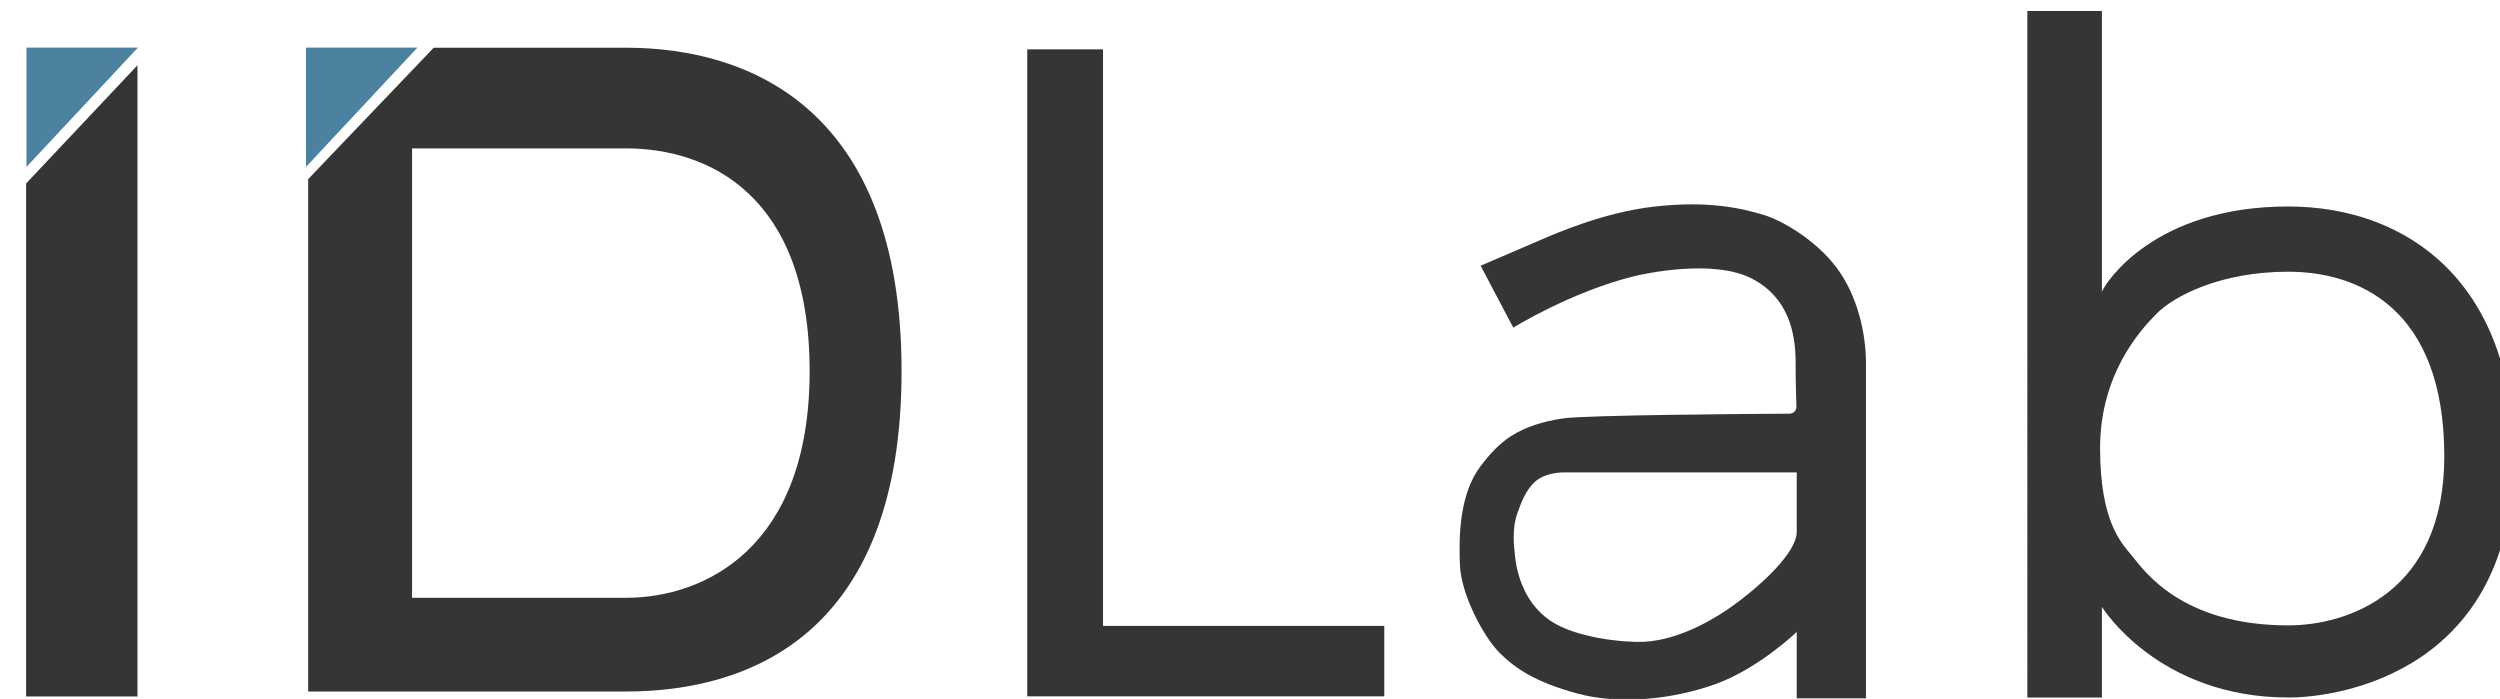 <?xml version="1.0" encoding="UTF-8" standalone="no"?>
<!-- Created with Inkscape (http://www.inkscape.org/) -->

<svg
   xmlns:dc="http://purl.org/dc/elements/1.1/"
   xmlns:cc="http://creativecommons.org/ns#"
   xmlns:rdf="http://www.w3.org/1999/02/22-rdf-syntax-ns#"
   xmlns:svg="http://www.w3.org/2000/svg"
   xmlns="http://www.w3.org/2000/svg"
   xmlns:sodipodi="http://sodipodi.sourceforge.net/DTD/sodipodi-0.dtd"
   xmlns:inkscape="http://www.inkscape.org/namespaces/inkscape"
   version="1.1"
   id="svg2"
   xml:space="preserve"
   width="1037.333"
   height="290"
   viewBox="0 0 1037.333 290"
   sodipodi:docname="ID_Lab_Logo.svg"
   inkscape:version="0.92.3 (2405546, 2018-03-11)"><defs
     id="defs6" /><sodipodi:namedview
     pagecolor="#ffffff"
     bordercolor="#666666"
     borderopacity="1"
     objecttolerance="10"
     gridtolerance="10"
     guidetolerance="10"
     inkscape:pageopacity="0"
     inkscape:pageshadow="2"
     inkscape:window-width="1853"
     inkscape:window-height="1025"
     id="namedview4"
     showgrid="false"
     inkscape:zoom="0.65938308"
     inkscape:cx="497.23249"
     inkscape:cy="262.12718"
     inkscape:window-x="1747"
     inkscape:window-y="27"
     inkscape:window-maximized="1"
     inkscape:current-layer="g10" /><g
     id="g10"
     inkscape:groupmode="layer"
     inkscape:label="ID_Lab_Logo"
     transform="matrix(1.333,0,0,-1.333,0,290)"><g
       id="g201" /><path
       d="m 631.065,214.134 h 23.216 v -87.382 c 1.288,3.104 16.499,26.528 57.994,26.528 37.684,0 70.154,-24.373 70.154,-77.791 0,-66.353 -53.328,-75.056 -70.049,-75.056 -40.782,0 -58.099,28.217 -58.099,28.217 V 0.432 h -23.216 z m 22.646,-136.078 c 0,22.918 12.37,36.643 17.676,41.948 5.305,5.306 19.616,12.973 40.888,12.973 21.272,0 48.577,-10.832 48.577,-57.488 0,-42.599 -30.269,-52.604 -48.577,-52.604 -33.479,0 -45.035,17.328 -48.602,21.622 -3.341,4.022 -9.962,10.632 -9.962,33.549 z"
       style="fill:#353535;fill-opacity:1;fill-rule:evenodd;stroke:none"
       id="path30"
       inkscape:connector-curvature="0" /><path
       d="m 460.883,134.843 c 0,0 4.03,1.715 18.511,7.948 4.785,2.06 19.8,8.677 35.562,10.46 16.885,1.91 27.134,-0.505 34.211,-2.645 4.982,-1.506 15.767,-7.339 22.57,-16.446 6.468,-8.657 9.088,-20.398 9.088,-29.487 V 0.18 h -21.541 V 20.851 c 0,0 -11.737,-11.27 -24.953,-16.111 -13.217,-4.84 -29.947,-6.656 -43.145,-3.109 -13.198,3.547 -19.541,7.85 -24.465,12.774 -4.924,4.924 -11.877,18.069 -12.275,27.13 -0.397,9.06 -0.153,22.273 6.445,30.956 2.577,3.393 5.601,6.832 9.474,9.324 4.442,2.858 9.944,4.583 16.204,5.495 7.126,1.072 59.062,1.415 70.493,1.478 0.582,0.004 1.138,0.244 1.539,0.666 0.401,0.421 0.614,0.988 0.589,1.569 -0.103,2.744 -0.254,7.774 -0.254,13.65 0,8.91 -2.042,20.154 -13.566,26.137 -12.137,6.302 -33.856,1.462 -36.681,0.769 -19.511,-4.788 -37.637,-16.006 -37.637,-16.006 z m 25.919,-64.329 h 72.482 v -18.564 c 0,-6.188 -10.616,-16.342 -20.267,-23.215 -2.851,-2.031 -14.885,-10.388 -27.412,-10.965 -5.51,-0.254 -20.902,1.036 -29.061,6.598 -9.104,6.206 -10.737,16.956 -11.032,20.934 -0.076,1.022 -1.083,7.241 0.839,12.573 1.102,3.057 2.58,7.327 5.806,10.021 2.468,2.062 6.433,2.618 8.645,2.618 z"
       style="fill:#353535;fill-opacity:1;fill-rule:evenodd;stroke:none"
       id="path32"
       inkscape:connector-curvature="0" /><path
       d="m 319.759,202.193 h 23.589 V 22.727 h 87.549 V 0.801 h -111.138 z"
       style="fill:#353535;fill-opacity:1;fill-rule:evenodd;stroke:none"
       id="path34"
       inkscape:connector-curvature="0" /><path
       d="m 95.926,161.794 39.085,40.907 h 59.845 c 38.236,0 85.78,-18.775 85.78,-100.692 0,-81.916 -47.288,-99.705 -85.78,-99.705 H 95.926 Z m 32.341,9.573 V 31.477 h 66.589 c 24.47,0 57.165,15.502 57.165,70.532 0,55.031 -31.691,69.358 -57.165,69.358 z"
       style="fill:#353535;fill-opacity:1;fill-rule:evenodd;stroke:none"
       id="path36"
       inkscape:connector-curvature="0" /><path
       d="m 8.232,202.731 v -37.145 l 34.696,37.145 z"
       style="fill:#4c82a0;fill-opacity:1;fill-rule:evenodd;stroke:none"
       id="path38"
       inkscape:connector-curvature="0" /><path
       d="M 8.125,0.766 H 42.794 V 197.24 L 8.125,160.442 Z"
       style="fill:#353535;fill-opacity:1;fill-rule:evenodd;stroke:none"
       id="path40"
       inkscape:connector-curvature="0" /><path
       d="m 95.238,202.731 v -37.145 l 34.696,37.145 z"
       style="fill:#4c82a0;fill-opacity:1;fill-rule:evenodd;stroke:none"
       id="path42"
       inkscape:connector-curvature="0" /></g></svg>